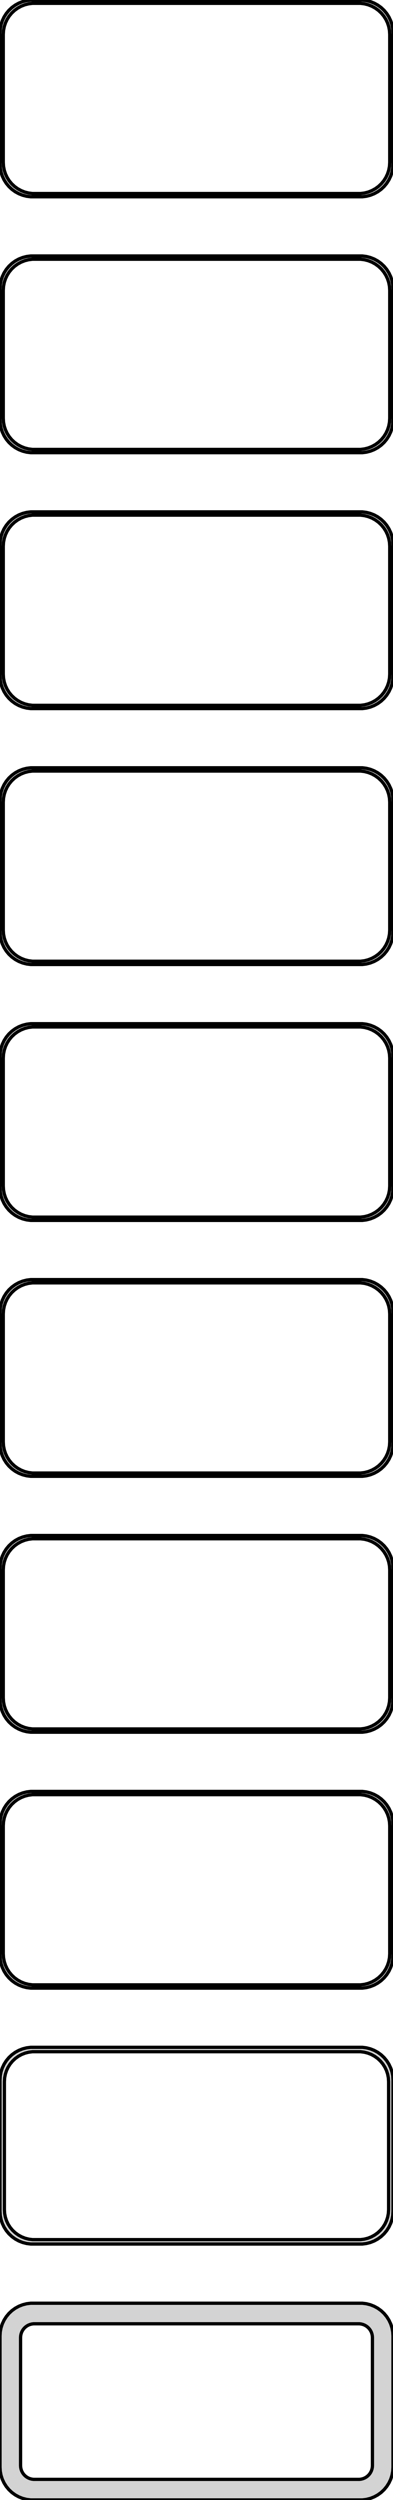 <?xml version="1.0" standalone="no"?>
<!DOCTYPE svg PUBLIC "-//W3C//DTD SVG 1.1//EN" "http://www.w3.org/Graphics/SVG/1.1/DTD/svg11.dtd">
<svg width="60mm" height="381mm" viewBox="-30 -756 60 381" xmlns="http://www.w3.org/2000/svg" version="1.1">
<title>OpenSCAD Model</title>
<path d="
M 25.937,-726.089 L 26.545,-726.245 L 27.129,-726.476 L 27.679,-726.778 L 28.187,-727.147 L 28.645,-727.577
 L 29.045,-728.061 L 29.381,-728.591 L 29.649,-729.159 L 29.843,-729.757 L 29.961,-730.373 L 30,-731
 L 30,-751 L 29.961,-751.627 L 29.843,-752.243 L 29.649,-752.841 L 29.381,-753.409 L 29.045,-753.939
 L 28.645,-754.423 L 28.187,-754.853 L 27.679,-755.222 L 27.129,-755.524 L 26.545,-755.755 L 25.937,-755.911
 L 25.314,-755.99 L -25.314,-755.99 L -25.937,-755.911 L -26.545,-755.755 L -27.129,-755.524 L -27.679,-755.222
 L -28.187,-754.853 L -28.645,-754.423 L -29.045,-753.939 L -29.381,-753.409 L -29.649,-752.841 L -29.843,-752.243
 L -29.961,-751.627 L -30,-751 L -30,-731 L -29.961,-730.373 L -29.843,-729.757 L -29.649,-729.159
 L -29.381,-728.591 L -29.045,-728.061 L -28.645,-727.577 L -28.187,-727.147 L -27.679,-726.778 L -27.129,-726.476
 L -26.545,-726.245 L -25.937,-726.089 L -25.314,-726.01 L 25.314,-726.01 z
M -25.048,-726.509 L -25.64,-726.584 L -26.218,-726.732 L -26.772,-726.952 L -27.295,-727.239 L -27.778,-727.59
 L -28.213,-727.998 L -28.593,-728.458 L -28.912,-728.962 L -29.166,-729.501 L -29.351,-730.069 L -29.462,-730.655
 L -29.5,-731.25 L -29.5,-750.75 L -29.462,-751.345 L -29.351,-751.931 L -29.166,-752.499 L -28.912,-753.038
 L -28.593,-753.542 L -28.213,-754.002 L -27.778,-754.41 L -27.295,-754.761 L -26.772,-755.048 L -26.218,-755.268
 L -25.64,-755.416 L -25.048,-755.491 L 25.048,-755.491 L 25.64,-755.416 L 26.218,-755.268 L 26.772,-755.048
 L 27.295,-754.761 L 27.778,-754.41 L 28.213,-754.002 L 28.593,-753.542 L 28.912,-753.038 L 29.166,-752.499
 L 29.351,-751.931 L 29.462,-751.345 L 29.5,-750.75 L 29.5,-731.25 L 29.462,-730.655 L 29.351,-730.069
 L 29.166,-729.501 L 28.912,-728.962 L 28.593,-728.458 L 28.213,-727.998 L 27.778,-727.59 L 27.295,-727.239
 L 26.772,-726.952 L 26.218,-726.732 L 25.64,-726.584 L 25.048,-726.509 z
M 25.937,-687.089 L 26.545,-687.245 L 27.129,-687.476 L 27.679,-687.778 L 28.187,-688.147 L 28.645,-688.577
 L 29.045,-689.061 L 29.381,-689.591 L 29.649,-690.159 L 29.843,-690.757 L 29.961,-691.373 L 30,-692
 L 30,-712 L 29.961,-712.627 L 29.843,-713.243 L 29.649,-713.841 L 29.381,-714.409 L 29.045,-714.939
 L 28.645,-715.423 L 28.187,-715.853 L 27.679,-716.222 L 27.129,-716.524 L 26.545,-716.755 L 25.937,-716.911
 L 25.314,-716.99 L -25.314,-716.99 L -25.937,-716.911 L -26.545,-716.755 L -27.129,-716.524 L -27.679,-716.222
 L -28.187,-715.853 L -28.645,-715.423 L -29.045,-714.939 L -29.381,-714.409 L -29.649,-713.841 L -29.843,-713.243
 L -29.961,-712.627 L -30,-712 L -30,-692 L -29.961,-691.373 L -29.843,-690.757 L -29.649,-690.159
 L -29.381,-689.591 L -29.045,-689.061 L -28.645,-688.577 L -28.187,-688.147 L -27.679,-687.778 L -27.129,-687.476
 L -26.545,-687.245 L -25.937,-687.089 L -25.314,-687.01 L 25.314,-687.01 z
M -25.048,-687.509 L -25.64,-687.584 L -26.218,-687.732 L -26.772,-687.952 L -27.295,-688.239 L -27.778,-688.59
 L -28.213,-688.998 L -28.593,-689.458 L -28.912,-689.962 L -29.166,-690.501 L -29.351,-691.069 L -29.462,-691.655
 L -29.5,-692.25 L -29.5,-711.75 L -29.462,-712.345 L -29.351,-712.931 L -29.166,-713.499 L -28.912,-714.038
 L -28.593,-714.542 L -28.213,-715.002 L -27.778,-715.41 L -27.295,-715.761 L -26.772,-716.048 L -26.218,-716.268
 L -25.64,-716.416 L -25.048,-716.491 L 25.048,-716.491 L 25.64,-716.416 L 26.218,-716.268 L 26.772,-716.048
 L 27.295,-715.761 L 27.778,-715.41 L 28.213,-715.002 L 28.593,-714.542 L 28.912,-714.038 L 29.166,-713.499
 L 29.351,-712.931 L 29.462,-712.345 L 29.5,-711.75 L 29.5,-692.25 L 29.462,-691.655 L 29.351,-691.069
 L 29.166,-690.501 L 28.912,-689.962 L 28.593,-689.458 L 28.213,-688.998 L 27.778,-688.59 L 27.295,-688.239
 L 26.772,-687.952 L 26.218,-687.732 L 25.64,-687.584 L 25.048,-687.509 z
M 25.937,-648.089 L 26.545,-648.245 L 27.129,-648.476 L 27.679,-648.778 L 28.187,-649.147 L 28.645,-649.577
 L 29.045,-650.061 L 29.381,-650.591 L 29.649,-651.159 L 29.843,-651.757 L 29.961,-652.373 L 30,-653
 L 30,-673 L 29.961,-673.627 L 29.843,-674.243 L 29.649,-674.841 L 29.381,-675.409 L 29.045,-675.939
 L 28.645,-676.423 L 28.187,-676.853 L 27.679,-677.222 L 27.129,-677.524 L 26.545,-677.755 L 25.937,-677.911
 L 25.314,-677.99 L -25.314,-677.99 L -25.937,-677.911 L -26.545,-677.755 L -27.129,-677.524 L -27.679,-677.222
 L -28.187,-676.853 L -28.645,-676.423 L -29.045,-675.939 L -29.381,-675.409 L -29.649,-674.841 L -29.843,-674.243
 L -29.961,-673.627 L -30,-673 L -30,-653 L -29.961,-652.373 L -29.843,-651.757 L -29.649,-651.159
 L -29.381,-650.591 L -29.045,-650.061 L -28.645,-649.577 L -28.187,-649.147 L -27.679,-648.778 L -27.129,-648.476
 L -26.545,-648.245 L -25.937,-648.089 L -25.314,-648.01 L 25.314,-648.01 z
M -25.048,-648.509 L -25.64,-648.584 L -26.218,-648.732 L -26.772,-648.952 L -27.295,-649.239 L -27.778,-649.59
 L -28.213,-649.998 L -28.593,-650.458 L -28.912,-650.962 L -29.166,-651.501 L -29.351,-652.069 L -29.462,-652.655
 L -29.5,-653.25 L -29.5,-672.75 L -29.462,-673.345 L -29.351,-673.931 L -29.166,-674.499 L -28.912,-675.038
 L -28.593,-675.542 L -28.213,-676.002 L -27.778,-676.41 L -27.295,-676.761 L -26.772,-677.048 L -26.218,-677.268
 L -25.64,-677.416 L -25.048,-677.491 L 25.048,-677.491 L 25.64,-677.416 L 26.218,-677.268 L 26.772,-677.048
 L 27.295,-676.761 L 27.778,-676.41 L 28.213,-676.002 L 28.593,-675.542 L 28.912,-675.038 L 29.166,-674.499
 L 29.351,-673.931 L 29.462,-673.345 L 29.5,-672.75 L 29.5,-653.25 L 29.462,-652.655 L 29.351,-652.069
 L 29.166,-651.501 L 28.912,-650.962 L 28.593,-650.458 L 28.213,-649.998 L 27.778,-649.59 L 27.295,-649.239
 L 26.772,-648.952 L 26.218,-648.732 L 25.64,-648.584 L 25.048,-648.509 z
M 25.937,-609.089 L 26.545,-609.245 L 27.129,-609.476 L 27.679,-609.778 L 28.187,-610.147 L 28.645,-610.577
 L 29.045,-611.061 L 29.381,-611.591 L 29.649,-612.159 L 29.843,-612.757 L 29.961,-613.373 L 30,-614
 L 30,-634 L 29.961,-634.627 L 29.843,-635.243 L 29.649,-635.841 L 29.381,-636.409 L 29.045,-636.939
 L 28.645,-637.423 L 28.187,-637.853 L 27.679,-638.222 L 27.129,-638.524 L 26.545,-638.755 L 25.937,-638.911
 L 25.314,-638.99 L -25.314,-638.99 L -25.937,-638.911 L -26.545,-638.755 L -27.129,-638.524 L -27.679,-638.222
 L -28.187,-637.853 L -28.645,-637.423 L -29.045,-636.939 L -29.381,-636.409 L -29.649,-635.841 L -29.843,-635.243
 L -29.961,-634.627 L -30,-634 L -30,-614 L -29.961,-613.373 L -29.843,-612.757 L -29.649,-612.159
 L -29.381,-611.591 L -29.045,-611.061 L -28.645,-610.577 L -28.187,-610.147 L -27.679,-609.778 L -27.129,-609.476
 L -26.545,-609.245 L -25.937,-609.089 L -25.314,-609.01 L 25.314,-609.01 z
M -25.048,-609.509 L -25.64,-609.584 L -26.218,-609.732 L -26.772,-609.952 L -27.295,-610.239 L -27.778,-610.59
 L -28.213,-610.998 L -28.593,-611.458 L -28.912,-611.962 L -29.166,-612.501 L -29.351,-613.069 L -29.462,-613.655
 L -29.5,-614.25 L -29.5,-633.75 L -29.462,-634.345 L -29.351,-634.931 L -29.166,-635.499 L -28.912,-636.038
 L -28.593,-636.542 L -28.213,-637.002 L -27.778,-637.41 L -27.295,-637.761 L -26.772,-638.048 L -26.218,-638.268
 L -25.64,-638.416 L -25.048,-638.491 L 25.048,-638.491 L 25.64,-638.416 L 26.218,-638.268 L 26.772,-638.048
 L 27.295,-637.761 L 27.778,-637.41 L 28.213,-637.002 L 28.593,-636.542 L 28.912,-636.038 L 29.166,-635.499
 L 29.351,-634.931 L 29.462,-634.345 L 29.5,-633.75 L 29.5,-614.25 L 29.462,-613.655 L 29.351,-613.069
 L 29.166,-612.501 L 28.912,-611.962 L 28.593,-611.458 L 28.213,-610.998 L 27.778,-610.59 L 27.295,-610.239
 L 26.772,-609.952 L 26.218,-609.732 L 25.64,-609.584 L 25.048,-609.509 z
M 25.937,-570.089 L 26.545,-570.245 L 27.129,-570.476 L 27.679,-570.778 L 28.187,-571.147 L 28.645,-571.577
 L 29.045,-572.061 L 29.381,-572.591 L 29.649,-573.159 L 29.843,-573.757 L 29.961,-574.373 L 30,-575
 L 30,-595 L 29.961,-595.627 L 29.843,-596.243 L 29.649,-596.841 L 29.381,-597.409 L 29.045,-597.939
 L 28.645,-598.423 L 28.187,-598.853 L 27.679,-599.222 L 27.129,-599.524 L 26.545,-599.755 L 25.937,-599.911
 L 25.314,-599.99 L -25.314,-599.99 L -25.937,-599.911 L -26.545,-599.755 L -27.129,-599.524 L -27.679,-599.222
 L -28.187,-598.853 L -28.645,-598.423 L -29.045,-597.939 L -29.381,-597.409 L -29.649,-596.841 L -29.843,-596.243
 L -29.961,-595.627 L -30,-595 L -30,-575 L -29.961,-574.373 L -29.843,-573.757 L -29.649,-573.159
 L -29.381,-572.591 L -29.045,-572.061 L -28.645,-571.577 L -28.187,-571.147 L -27.679,-570.778 L -27.129,-570.476
 L -26.545,-570.245 L -25.937,-570.089 L -25.314,-570.01 L 25.314,-570.01 z
M -25.048,-570.509 L -25.64,-570.584 L -26.218,-570.732 L -26.772,-570.952 L -27.295,-571.239 L -27.778,-571.59
 L -28.213,-571.998 L -28.593,-572.458 L -28.912,-572.962 L -29.166,-573.501 L -29.351,-574.069 L -29.462,-574.655
 L -29.5,-575.25 L -29.5,-594.75 L -29.462,-595.345 L -29.351,-595.931 L -29.166,-596.499 L -28.912,-597.038
 L -28.593,-597.542 L -28.213,-598.002 L -27.778,-598.41 L -27.295,-598.761 L -26.772,-599.048 L -26.218,-599.268
 L -25.64,-599.416 L -25.048,-599.491 L 25.048,-599.491 L 25.64,-599.416 L 26.218,-599.268 L 26.772,-599.048
 L 27.295,-598.761 L 27.778,-598.41 L 28.213,-598.002 L 28.593,-597.542 L 28.912,-597.038 L 29.166,-596.499
 L 29.351,-595.931 L 29.462,-595.345 L 29.5,-594.75 L 29.5,-575.25 L 29.462,-574.655 L 29.351,-574.069
 L 29.166,-573.501 L 28.912,-572.962 L 28.593,-572.458 L 28.213,-571.998 L 27.778,-571.59 L 27.295,-571.239
 L 26.772,-570.952 L 26.218,-570.732 L 25.64,-570.584 L 25.048,-570.509 z
M 25.937,-531.089 L 26.545,-531.245 L 27.129,-531.476 L 27.679,-531.778 L 28.187,-532.147 L 28.645,-532.577
 L 29.045,-533.061 L 29.381,-533.591 L 29.649,-534.159 L 29.843,-534.757 L 29.961,-535.373 L 30,-536
 L 30,-556 L 29.961,-556.627 L 29.843,-557.243 L 29.649,-557.841 L 29.381,-558.409 L 29.045,-558.939
 L 28.645,-559.423 L 28.187,-559.853 L 27.679,-560.222 L 27.129,-560.524 L 26.545,-560.755 L 25.937,-560.911
 L 25.314,-560.99 L -25.314,-560.99 L -25.937,-560.911 L -26.545,-560.755 L -27.129,-560.524 L -27.679,-560.222
 L -28.187,-559.853 L -28.645,-559.423 L -29.045,-558.939 L -29.381,-558.409 L -29.649,-557.841 L -29.843,-557.243
 L -29.961,-556.627 L -30,-556 L -30,-536 L -29.961,-535.373 L -29.843,-534.757 L -29.649,-534.159
 L -29.381,-533.591 L -29.045,-533.061 L -28.645,-532.577 L -28.187,-532.147 L -27.679,-531.778 L -27.129,-531.476
 L -26.545,-531.245 L -25.937,-531.089 L -25.314,-531.01 L 25.314,-531.01 z
M -25.048,-531.509 L -25.64,-531.584 L -26.218,-531.732 L -26.772,-531.952 L -27.295,-532.239 L -27.778,-532.59
 L -28.213,-532.998 L -28.593,-533.458 L -28.912,-533.962 L -29.166,-534.501 L -29.351,-535.069 L -29.462,-535.655
 L -29.5,-536.25 L -29.5,-555.75 L -29.462,-556.345 L -29.351,-556.931 L -29.166,-557.499 L -28.912,-558.038
 L -28.593,-558.542 L -28.213,-559.002 L -27.778,-559.41 L -27.295,-559.761 L -26.772,-560.048 L -26.218,-560.268
 L -25.64,-560.416 L -25.048,-560.491 L 25.048,-560.491 L 25.64,-560.416 L 26.218,-560.268 L 26.772,-560.048
 L 27.295,-559.761 L 27.778,-559.41 L 28.213,-559.002 L 28.593,-558.542 L 28.912,-558.038 L 29.166,-557.499
 L 29.351,-556.931 L 29.462,-556.345 L 29.5,-555.75 L 29.5,-536.25 L 29.462,-535.655 L 29.351,-535.069
 L 29.166,-534.501 L 28.912,-533.962 L 28.593,-533.458 L 28.213,-532.998 L 27.778,-532.59 L 27.295,-532.239
 L 26.772,-531.952 L 26.218,-531.732 L 25.64,-531.584 L 25.048,-531.509 z
M 25.937,-492.089 L 26.545,-492.245 L 27.129,-492.476 L 27.679,-492.778 L 28.187,-493.147 L 28.645,-493.577
 L 29.045,-494.061 L 29.381,-494.591 L 29.649,-495.159 L 29.843,-495.757 L 29.961,-496.373 L 30,-497
 L 30,-517 L 29.961,-517.627 L 29.843,-518.243 L 29.649,-518.841 L 29.381,-519.409 L 29.045,-519.939
 L 28.645,-520.423 L 28.187,-520.853 L 27.679,-521.222 L 27.129,-521.524 L 26.545,-521.755 L 25.937,-521.911
 L 25.314,-521.99 L -25.314,-521.99 L -25.937,-521.911 L -26.545,-521.755 L -27.129,-521.524 L -27.679,-521.222
 L -28.187,-520.853 L -28.645,-520.423 L -29.045,-519.939 L -29.381,-519.409 L -29.649,-518.841 L -29.843,-518.243
 L -29.961,-517.627 L -30,-517 L -30,-497 L -29.961,-496.373 L -29.843,-495.757 L -29.649,-495.159
 L -29.381,-494.591 L -29.045,-494.061 L -28.645,-493.577 L -28.187,-493.147 L -27.679,-492.778 L -27.129,-492.476
 L -26.545,-492.245 L -25.937,-492.089 L -25.314,-492.01 L 25.314,-492.01 z
M -25.048,-492.509 L -25.64,-492.584 L -26.218,-492.732 L -26.772,-492.952 L -27.295,-493.239 L -27.778,-493.59
 L -28.213,-493.998 L -28.593,-494.458 L -28.912,-494.962 L -29.166,-495.501 L -29.351,-496.069 L -29.462,-496.655
 L -29.5,-497.25 L -29.5,-516.75 L -29.462,-517.345 L -29.351,-517.931 L -29.166,-518.499 L -28.912,-519.038
 L -28.593,-519.542 L -28.213,-520.002 L -27.778,-520.41 L -27.295,-520.761 L -26.772,-521.048 L -26.218,-521.268
 L -25.64,-521.416 L -25.048,-521.491 L 25.048,-521.491 L 25.64,-521.416 L 26.218,-521.268 L 26.772,-521.048
 L 27.295,-520.761 L 27.778,-520.41 L 28.213,-520.002 L 28.593,-519.542 L 28.912,-519.038 L 29.166,-518.499
 L 29.351,-517.931 L 29.462,-517.345 L 29.5,-516.75 L 29.5,-497.25 L 29.462,-496.655 L 29.351,-496.069
 L 29.166,-495.501 L 28.912,-494.962 L 28.593,-494.458 L 28.213,-493.998 L 27.778,-493.59 L 27.295,-493.239
 L 26.772,-492.952 L 26.218,-492.732 L 25.64,-492.584 L 25.048,-492.509 z
M 25.937,-453.089 L 26.545,-453.245 L 27.129,-453.476 L 27.679,-453.778 L 28.187,-454.147 L 28.645,-454.577
 L 29.045,-455.061 L 29.381,-455.591 L 29.649,-456.159 L 29.843,-456.757 L 29.961,-457.373 L 30,-458
 L 30,-478 L 29.961,-478.627 L 29.843,-479.243 L 29.649,-479.841 L 29.381,-480.409 L 29.045,-480.939
 L 28.645,-481.423 L 28.187,-481.853 L 27.679,-482.222 L 27.129,-482.524 L 26.545,-482.755 L 25.937,-482.911
 L 25.314,-482.99 L -25.314,-482.99 L -25.937,-482.911 L -26.545,-482.755 L -27.129,-482.524 L -27.679,-482.222
 L -28.187,-481.853 L -28.645,-481.423 L -29.045,-480.939 L -29.381,-480.409 L -29.649,-479.841 L -29.843,-479.243
 L -29.961,-478.627 L -30,-478 L -30,-458 L -29.961,-457.373 L -29.843,-456.757 L -29.649,-456.159
 L -29.381,-455.591 L -29.045,-455.061 L -28.645,-454.577 L -28.187,-454.147 L -27.679,-453.778 L -27.129,-453.476
 L -26.545,-453.245 L -25.937,-453.089 L -25.314,-453.01 L 25.314,-453.01 z
M -25.048,-453.509 L -25.64,-453.584 L -26.218,-453.732 L -26.772,-453.952 L -27.295,-454.239 L -27.778,-454.59
 L -28.213,-454.998 L -28.593,-455.458 L -28.912,-455.962 L -29.166,-456.501 L -29.351,-457.069 L -29.462,-457.655
 L -29.5,-458.25 L -29.5,-477.75 L -29.462,-478.345 L -29.351,-478.931 L -29.166,-479.499 L -28.912,-480.038
 L -28.593,-480.542 L -28.213,-481.002 L -27.778,-481.41 L -27.295,-481.761 L -26.772,-482.048 L -26.218,-482.268
 L -25.64,-482.416 L -25.048,-482.491 L 25.048,-482.491 L 25.64,-482.416 L 26.218,-482.268 L 26.772,-482.048
 L 27.295,-481.761 L 27.778,-481.41 L 28.213,-481.002 L 28.593,-480.542 L 28.912,-480.038 L 29.166,-479.499
 L 29.351,-478.931 L 29.462,-478.345 L 29.5,-477.75 L 29.5,-458.25 L 29.462,-457.655 L 29.351,-457.069
 L 29.166,-456.501 L 28.912,-455.962 L 28.593,-455.458 L 28.213,-454.998 L 27.778,-454.59 L 27.295,-454.239
 L 26.772,-453.952 L 26.218,-453.732 L 25.64,-453.584 L 25.048,-453.509 z
M 25.937,-414.089 L 26.545,-414.245 L 27.129,-414.476 L 27.679,-414.778 L 28.187,-415.147 L 28.645,-415.577
 L 29.045,-416.061 L 29.381,-416.591 L 29.649,-417.159 L 29.843,-417.757 L 29.961,-418.373 L 30,-419
 L 30,-439 L 29.961,-439.627 L 29.843,-440.243 L 29.649,-440.841 L 29.381,-441.409 L 29.045,-441.939
 L 28.645,-442.423 L 28.187,-442.853 L 27.679,-443.222 L 27.129,-443.524 L 26.545,-443.755 L 25.937,-443.911
 L 25.314,-443.99 L -25.314,-443.99 L -25.937,-443.911 L -26.545,-443.755 L -27.129,-443.524 L -27.679,-443.222
 L -28.187,-442.853 L -28.645,-442.423 L -29.045,-441.939 L -29.381,-441.409 L -29.649,-440.841 L -29.843,-440.243
 L -29.961,-439.627 L -30,-439 L -30,-419 L -29.961,-418.373 L -29.843,-417.757 L -29.649,-417.159
 L -29.381,-416.591 L -29.045,-416.061 L -28.645,-415.577 L -28.187,-415.147 L -27.679,-414.778 L -27.129,-414.476
 L -26.545,-414.245 L -25.937,-414.089 L -25.314,-414.01 L 25.314,-414.01 z
M -25.038,-414.681 L -25.608,-414.753 L -26.165,-414.896 L -26.699,-415.107 L -27.203,-415.384 L -27.668,-415.722
 L -28.087,-416.116 L -28.454,-416.559 L -28.762,-417.044 L -29.007,-417.565 L -29.185,-418.111 L -29.292,-418.676
 L -29.328,-419.25 L -29.328,-438.75 L -29.292,-439.324 L -29.185,-439.889 L -29.007,-440.435 L -28.762,-440.956
 L -28.454,-441.441 L -28.087,-441.884 L -27.668,-442.278 L -27.203,-442.616 L -26.699,-442.893 L -26.165,-443.104
 L -25.608,-443.247 L -25.038,-443.319 L 25.038,-443.319 L 25.608,-443.247 L 26.165,-443.104 L 26.699,-442.893
 L 27.203,-442.616 L 27.668,-442.278 L 28.087,-441.884 L 28.454,-441.441 L 28.762,-440.956 L 29.007,-440.435
 L 29.185,-439.889 L 29.292,-439.324 L 29.328,-438.75 L 29.328,-419.25 L 29.292,-418.676 L 29.185,-418.111
 L 29.007,-417.565 L 28.762,-417.044 L 28.454,-416.559 L 28.087,-416.116 L 27.668,-415.722 L 27.203,-415.384
 L 26.699,-415.107 L 26.165,-414.896 L 25.608,-414.753 L 25.038,-414.681 z
M 25.937,-375.089 L 26.545,-375.245 L 27.129,-375.476 L 27.679,-375.778 L 28.187,-376.147 L 28.645,-376.577
 L 29.045,-377.061 L 29.381,-377.591 L 29.649,-378.159 L 29.843,-378.757 L 29.961,-379.373 L 30,-380
 L 30,-400 L 29.961,-400.627 L 29.843,-401.243 L 29.649,-401.841 L 29.381,-402.409 L 29.045,-402.939
 L 28.645,-403.423 L 28.187,-403.853 L 27.679,-404.222 L 27.129,-404.524 L 26.545,-404.755 L 25.937,-404.911
 L 25.314,-404.99 L -25.314,-404.99 L -25.937,-404.911 L -26.545,-404.755 L -27.129,-404.524 L -27.679,-404.222
 L -28.187,-403.853 L -28.645,-403.423 L -29.045,-402.939 L -29.381,-402.409 L -29.649,-401.841 L -29.843,-401.243
 L -29.961,-400.627 L -30,-400 L -30,-380 L -29.961,-379.373 L -29.843,-378.757 L -29.649,-378.159
 L -29.381,-377.591 L -29.045,-377.061 L -28.645,-376.577 L -28.187,-376.147 L -27.679,-375.778 L -27.129,-375.476
 L -26.545,-375.245 L -25.937,-375.089 L -25.314,-375.01 L 25.314,-375.01 z
M -24.883,-378.145 L -25.145,-378.178 L -25.402,-378.244 L -25.648,-378.341 L -25.88,-378.469 L -26.095,-378.625
 L -26.288,-378.806 L -26.457,-379.01 L -26.599,-379.234 L -26.712,-379.473 L -26.793,-379.725 L -26.843,-379.986
 L -26.86,-380.25 L -26.86,-399.75 L -26.843,-400.014 L -26.793,-400.275 L -26.712,-400.527 L -26.599,-400.766
 L -26.457,-400.99 L -26.288,-401.194 L -26.095,-401.375 L -25.88,-401.531 L -25.648,-401.659 L -25.402,-401.756
 L -25.145,-401.822 L -24.883,-401.855 L 24.883,-401.855 L 25.145,-401.822 L 25.402,-401.756 L 25.648,-401.659
 L 25.88,-401.531 L 26.095,-401.375 L 26.288,-401.194 L 26.457,-400.99 L 26.599,-400.766 L 26.712,-400.527
 L 26.793,-400.275 L 26.843,-400.014 L 26.86,-399.75 L 26.86,-380.25 L 26.843,-379.986 L 26.793,-379.725
 L 26.712,-379.473 L 26.599,-379.234 L 26.457,-379.01 L 26.288,-378.806 L 26.095,-378.625 L 25.88,-378.469
 L 25.648,-378.341 L 25.402,-378.244 L 25.145,-378.178 L 24.883,-378.145 z
" stroke="black" fill="lightgray" stroke-width="0.5"/>
</svg>

